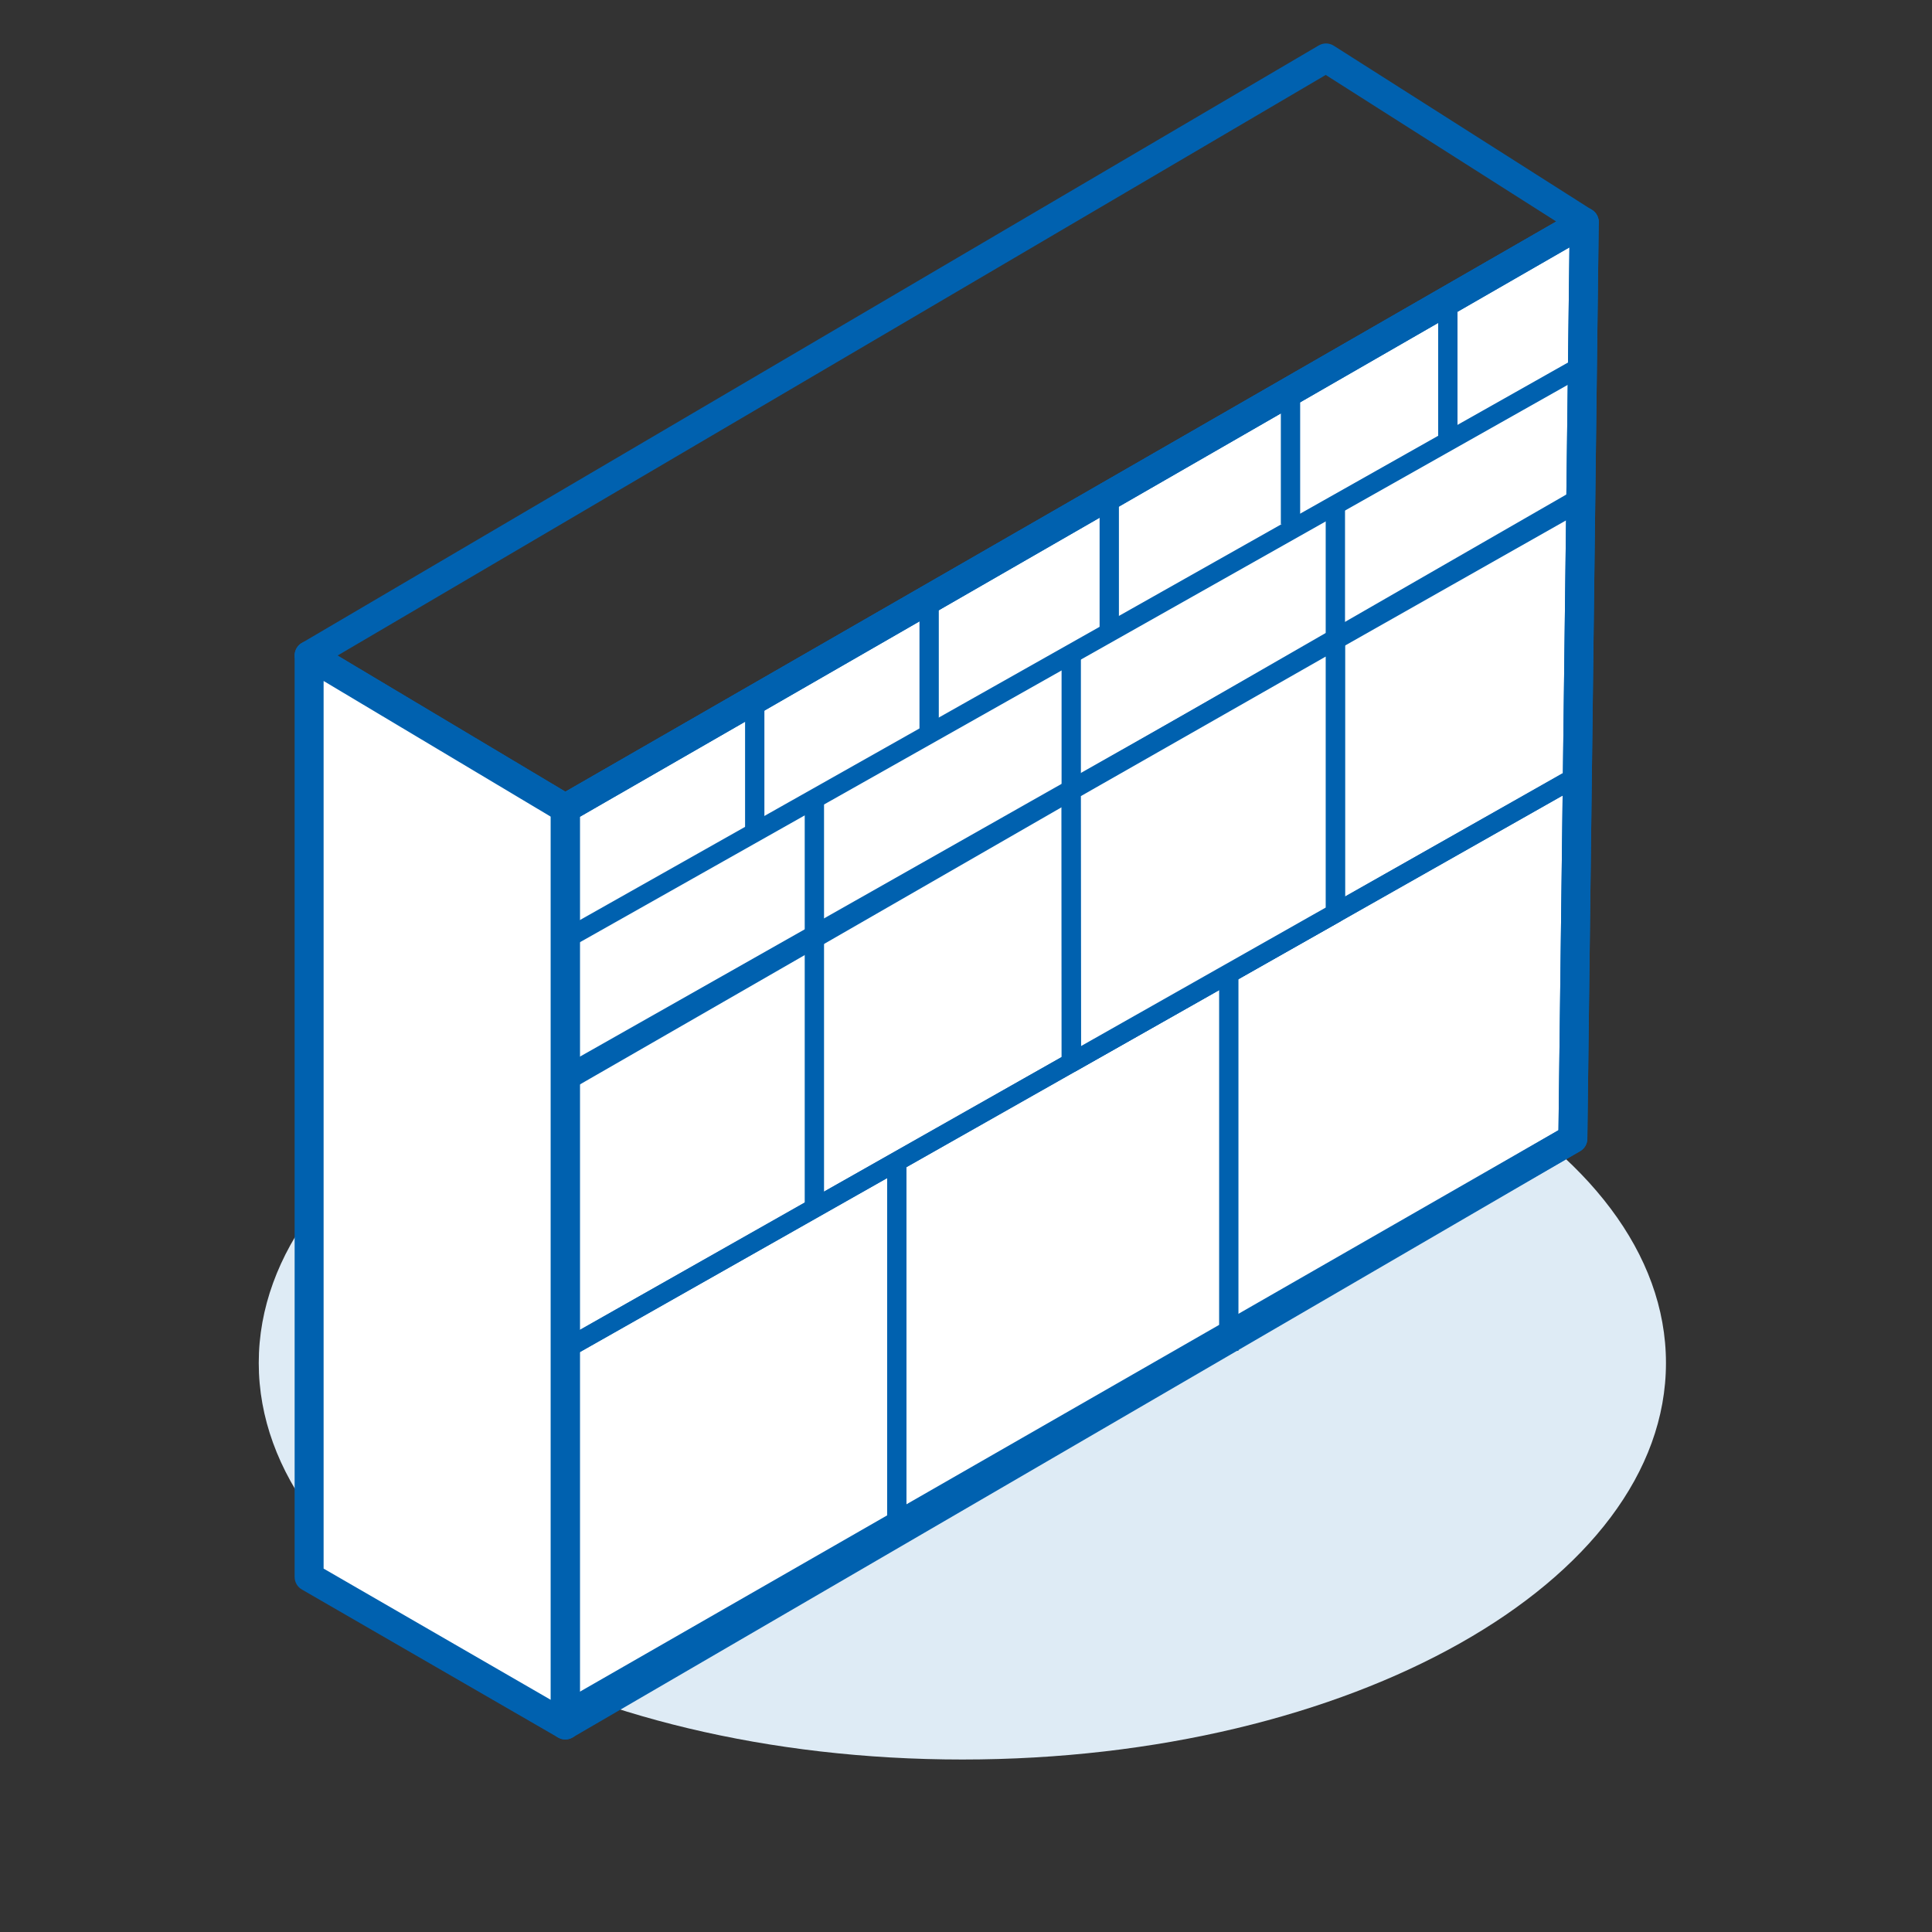 <svg width="100" height="100" viewBox="0 0 100 100" fill="none" xmlns="http://www.w3.org/2000/svg">
<rect x="0" y="0" width="100" height="100" fill="#333333" stroke="none"/>
<mask id="mask0_2954_410" style="mask-type:alpha" maskUnits="userSpaceOnUse" x="0" y="0" width="100" height="100">
<rect width="100" height="100" fill="#D9D9D9"/>
</mask>
<g mask="url(#mask0_2954_410)">
<path d="M49.811 91.072C69.925 91.072 86.23 81.882 86.23 70.547C86.23 59.212 69.925 50.023 49.811 50.023C29.698 50.023 13.393 59.212 13.393 70.547C13.393 81.882 29.698 91.072 49.811 91.072Z" fill="#DEEBF5"/>
<path d="M29.259 41.846L16 33.926L68.635 3L82 11.498L29.259 41.846Z" stroke="#0061AF" stroke-width="1.5" stroke-miterlimit="10" stroke-linejoin="round"/>
<path d="M29.259 89.283V41.846L82 11.498L81.411 58.935L29.259 89.283Z" fill="white" stroke="#0061AF" stroke-width="1.5" stroke-miterlimit="10" stroke-linejoin="round"/>
<path d="M29.259 48.623V41.846L82 11.498V18.864L29.259 48.623Z" stroke="#0061AF" stroke-miterlimit="10" stroke-linejoin="round"/>
<path d="M29.259 69.837V55.989L82 25.64L81.811 40.078L29.259 69.837Z" stroke="#0061AF" stroke-miterlimit="10" stroke-linejoin="round"/>
<path d="M29.259 88.859V69.837L81.635 40.172L81.411 58.806L29.259 88.859Z" stroke="#0061AF" stroke-miterlimit="10" stroke-linejoin="round"/>
<path d="M46.419 59.854V79.383" stroke="#0061AF" stroke-miterlimit="10"/>
<path d="M63.602 50.39V69.919" stroke="#0061AF" stroke-miterlimit="10"/>
<path d="M39.065 36.2V43.095" stroke="#0061AF" stroke-miterlimit="10" stroke-linejoin="round"/>
<path d="M42.152 41.209V62.482" stroke="#0061AF" stroke-miterlimit="10" stroke-linejoin="round"/>
<path d="M55.447 33.596V54.81" stroke="#0061AF" stroke-miterlimit="10" stroke-linejoin="round"/>
<path d="M69.118 25.994V47.397" stroke="#0061AF" stroke-miterlimit="10" stroke-linejoin="round"/>
<path d="M48.092 31.003V37.897" stroke="#0061AF" stroke-miterlimit="10" stroke-linejoin="round"/>
<path d="M57.415 25.64V32.535" stroke="#0061AF" stroke-miterlimit="10" stroke-linejoin="round"/>
<path d="M66.796 20.242V27.137" stroke="#0061AF" stroke-miterlimit="10" stroke-linejoin="round"/>
<path d="M74.94 15.941V22.835" stroke="#0061AF" stroke-miterlimit="10" stroke-linejoin="round"/>
<path d="M16 81.623V33.926L29.259 41.846V89.284L16 81.623Z" fill="white" stroke="#0061AF" stroke-width="1.5" stroke-miterlimit="10" stroke-linejoin="round"/>
<path d="M29.259 55.694V41.846L82 11.498L81.811 25.935L29.259 55.694Z" stroke="#0061AF" stroke-miterlimit="10" stroke-linejoin="round"/>
<path d="M29.259 88.859V41.846L82 11.498L81.411 58.935L29.259 88.859Z" stroke="#0061AF" stroke-width="1.5" stroke-miterlimit="10" stroke-linejoin="round"/>
<path d="M55.459 54.999L55.447 40.915L69.118 33.124V47.267L55.459 54.999Z" fill="white" stroke="#0061AF" stroke-miterlimit="10" stroke-linejoin="round"/>
</g>
</svg>
